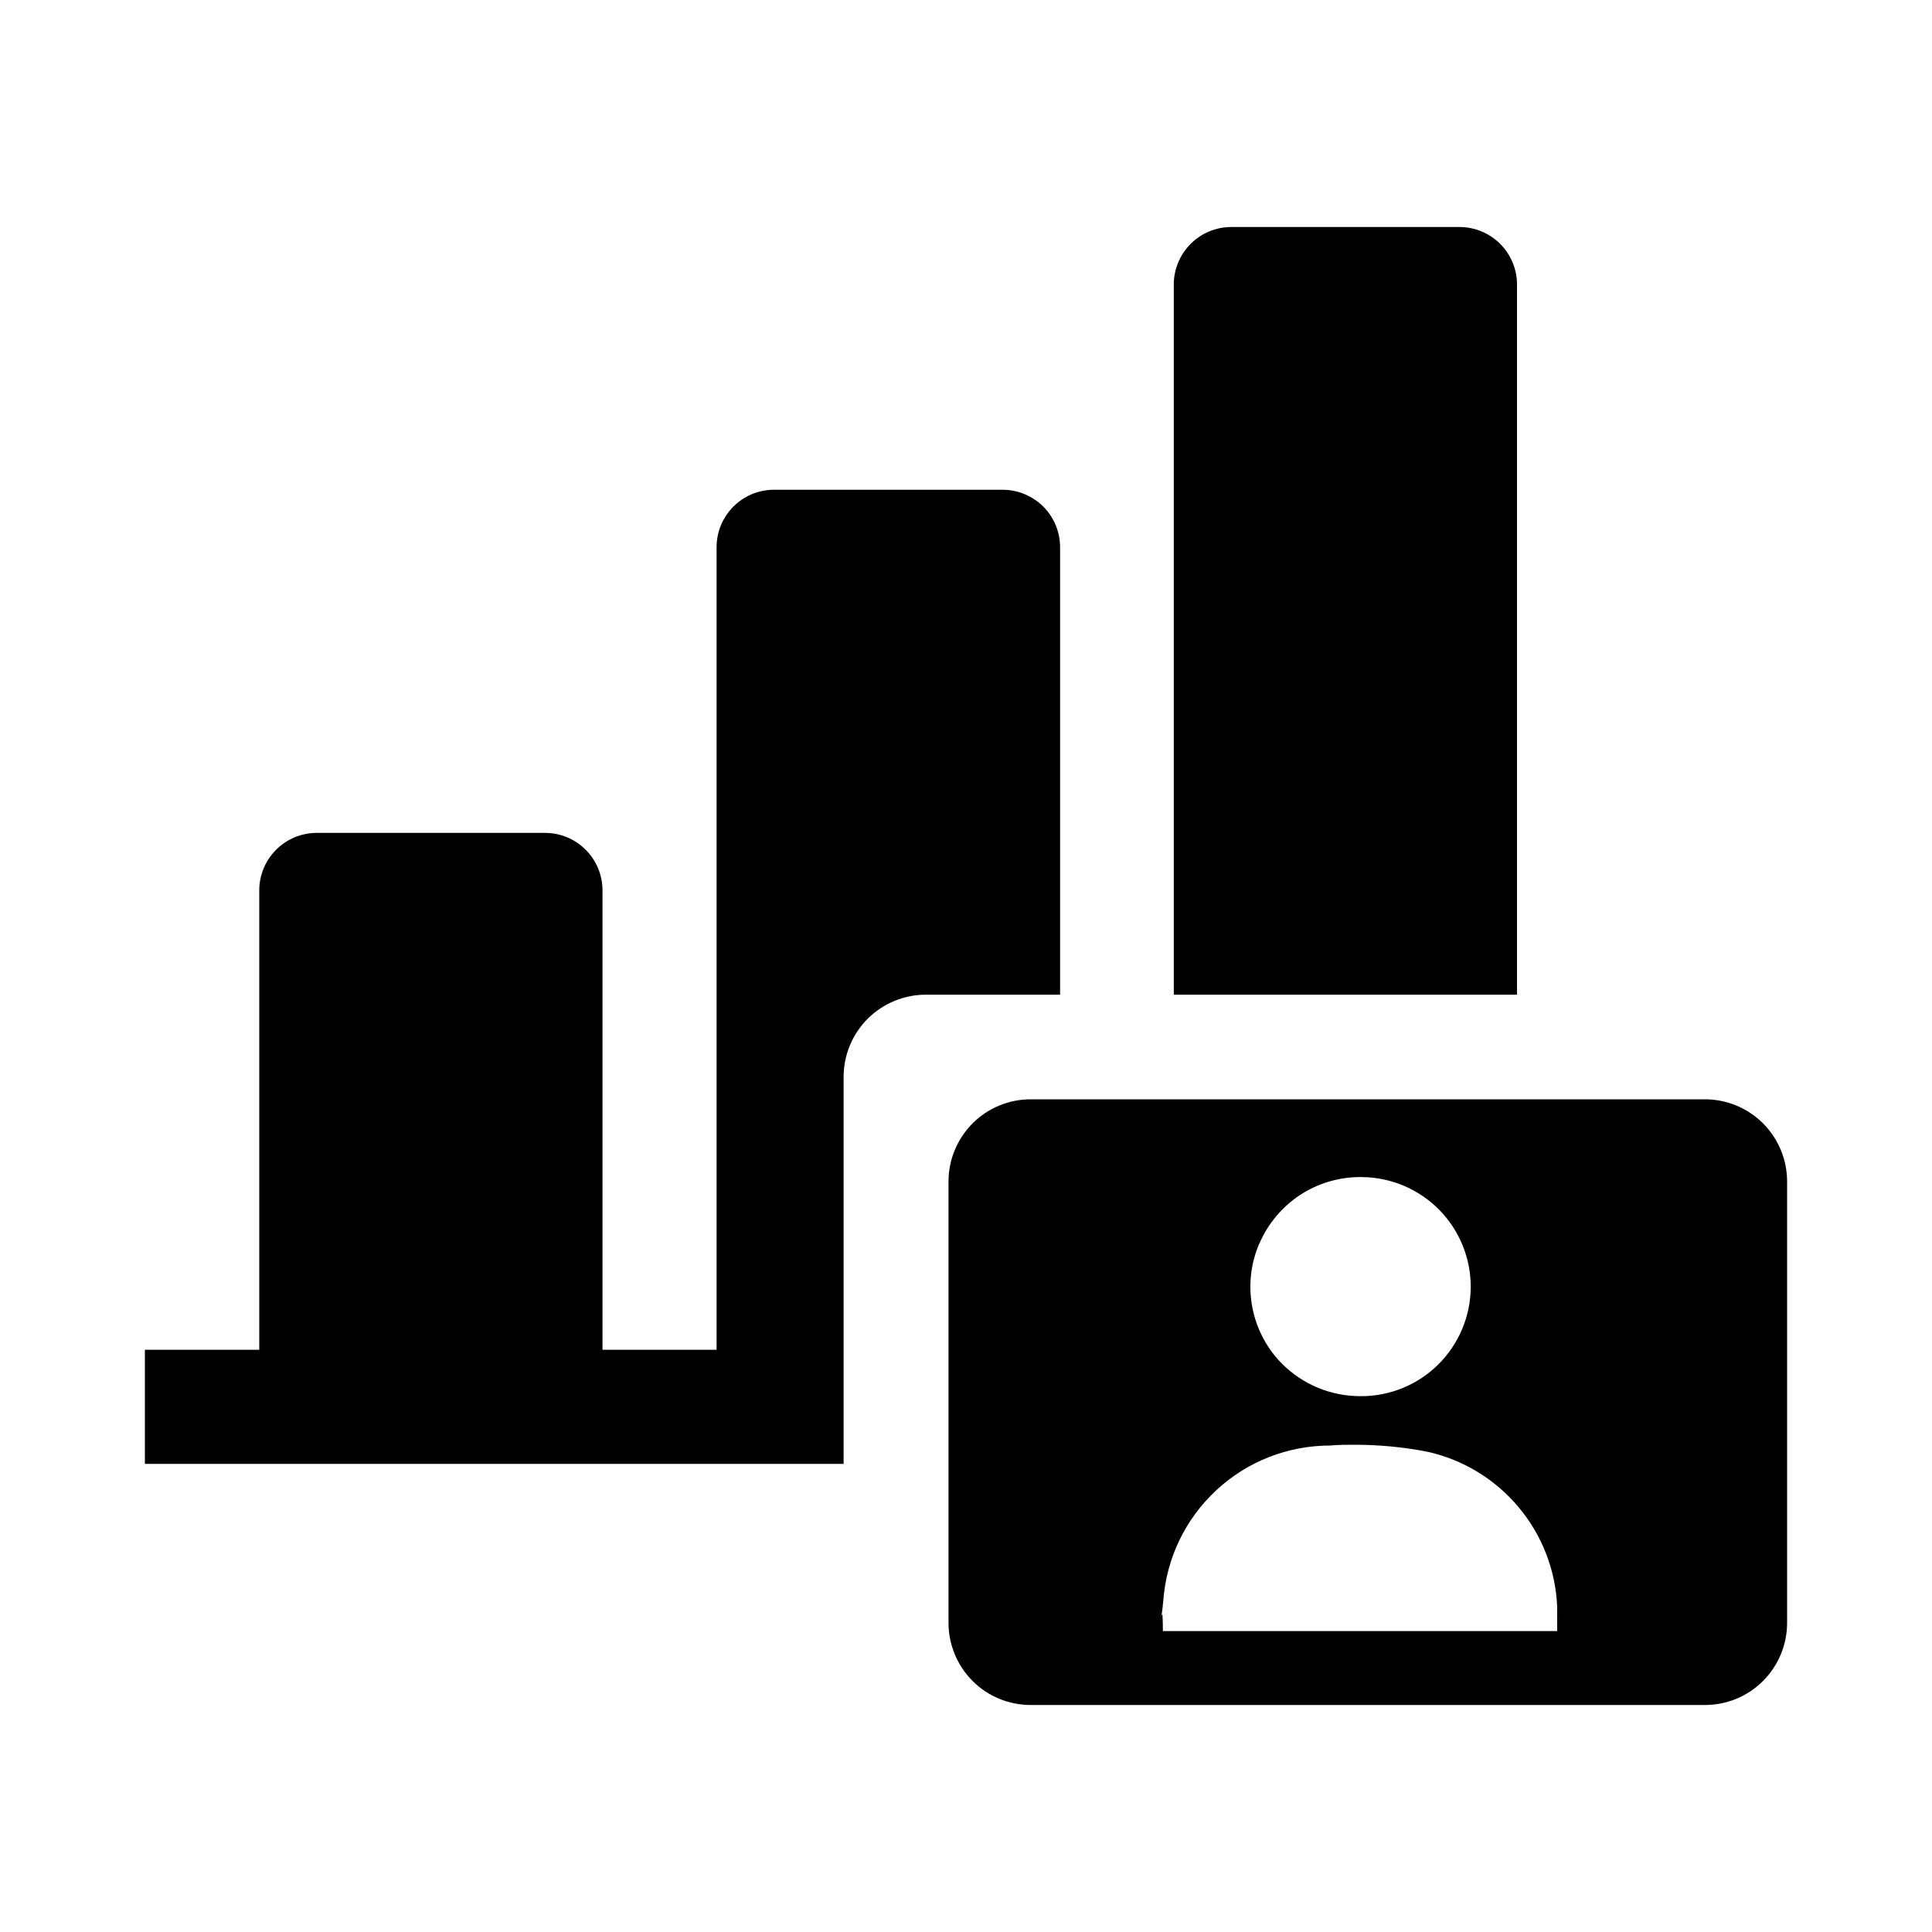 <svg width="20" height="20" viewBox="0 0 20 20" fill="none" xmlns="http://www.w3.org/2000/svg">
<path d="M10.669 17.65C10.444 17.65 10.227 17.561 10.068 17.401C9.909 17.242 9.819 17.025 9.819 16.8V12.23C9.819 12.005 9.909 11.789 10.068 11.629C10.227 11.47 10.444 11.38 10.669 11.38H17.65C17.875 11.38 18.092 11.47 18.251 11.629C18.41 11.789 18.5 12.005 18.5 12.23V16.8C18.5 17.025 18.41 17.242 18.251 17.401C18.092 17.561 17.875 17.65 17.65 17.65H10.669ZM12.034 16.715C12.034 16.729 12.038 16.77 12.038 16.885H16.12C16.12 16.875 16.12 16.859 16.12 16.841C16.12 16.795 16.12 16.737 16.12 16.729V16.733C16.12 16.716 16.12 16.695 16.12 16.668V16.636C16.105 16.258 15.965 15.895 15.722 15.604C15.48 15.314 15.148 15.111 14.779 15.029C14.53 14.98 14.278 14.956 14.025 14.956C13.94 14.956 13.855 14.956 13.77 14.964C13.333 14.964 12.913 15.128 12.593 15.425C12.272 15.722 12.076 16.128 12.043 16.564C12.036 16.636 12.031 16.679 12.027 16.704C12.027 16.704 12.027 16.704 12.023 16.718C12.022 16.723 12.022 16.728 12.023 16.733C12.025 16.726 12.027 16.719 12.027 16.712L12.034 16.715ZM16.132 16.787V16.759C16.132 16.751 16.132 16.742 16.132 16.737C16.131 16.754 16.131 16.771 16.133 16.787H16.132ZM13.037 12.871C12.947 13.078 12.922 13.306 12.963 13.527C13.004 13.749 13.11 13.953 13.267 14.113C13.374 14.221 13.5 14.306 13.64 14.365C13.78 14.423 13.93 14.453 14.081 14.453C14.382 14.456 14.671 14.339 14.886 14.128C15.1 13.917 15.222 13.63 15.225 13.329C15.227 13.028 15.11 12.739 14.899 12.524C14.688 12.31 14.401 12.188 14.1 12.185H14.08C13.858 12.185 13.641 12.25 13.456 12.372C13.271 12.494 13.126 12.668 13.038 12.871H13.037ZM8.733 15.154H1.5V13.973H2.684V9.213C2.685 9.056 2.748 8.906 2.86 8.795C2.971 8.684 3.122 8.622 3.279 8.622H5.642C5.799 8.622 5.95 8.684 6.061 8.795C6.173 8.906 6.236 9.056 6.237 9.213V13.973H7.418V5.665C7.418 5.587 7.433 5.51 7.463 5.437C7.493 5.365 7.537 5.3 7.592 5.244C7.647 5.189 7.713 5.145 7.785 5.115C7.857 5.085 7.935 5.07 8.013 5.07H10.379C10.537 5.07 10.688 5.133 10.8 5.244C10.911 5.356 10.974 5.507 10.974 5.665V10.297H9.584C9.358 10.297 9.142 10.387 8.982 10.546C8.823 10.706 8.733 10.922 8.733 11.148V15.154V15.154ZM15.704 10.297H12.151V2.945C12.151 2.787 12.214 2.636 12.326 2.524C12.437 2.413 12.588 2.35 12.746 2.35H15.108C15.266 2.35 15.418 2.413 15.529 2.524C15.641 2.636 15.704 2.787 15.704 2.945V10.297V10.297Z" fill="black"/>
</svg>
